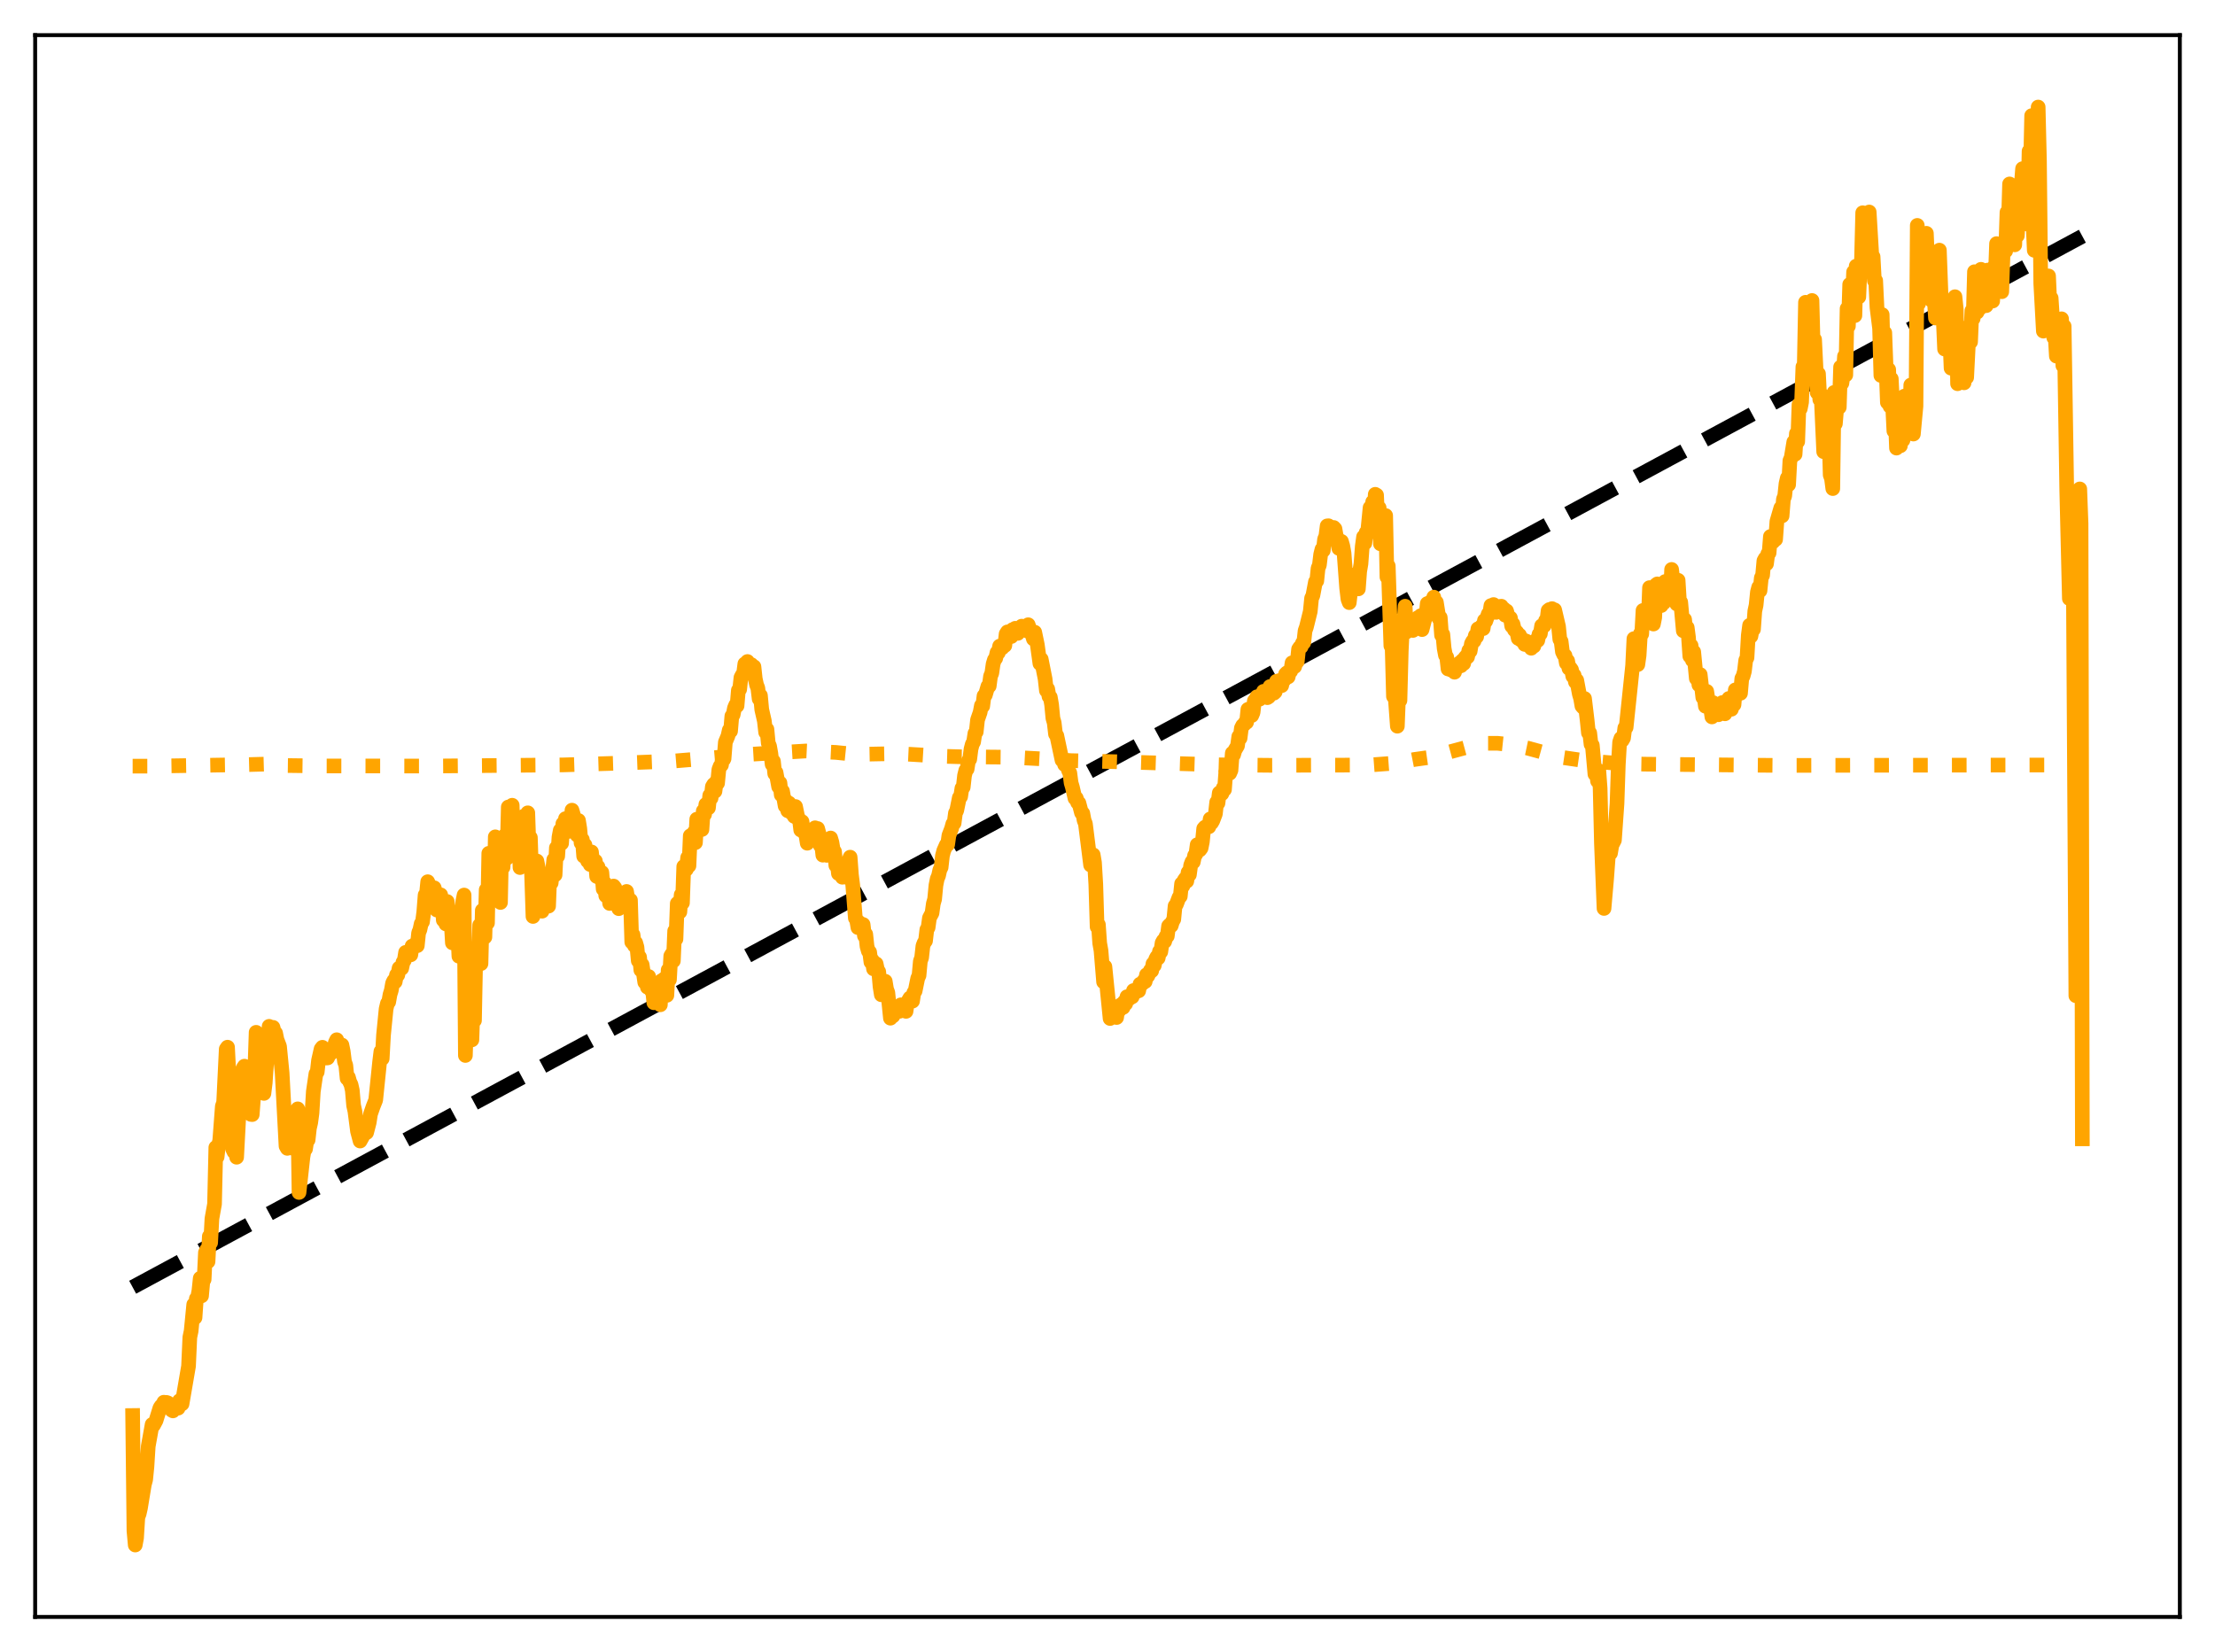 <?xml version="1.0" encoding="utf-8" standalone="no"?>
<!DOCTYPE svg PUBLIC "-//W3C//DTD SVG 1.1//EN"
  "http://www.w3.org/Graphics/SVG/1.1/DTD/svg11.dtd">
<svg xmlns:xlink="http://www.w3.org/1999/xlink" width="453.6pt" height="338.4pt" viewBox="0 0 453.6 338.4" xmlns="http://www.w3.org/2000/svg" version="1.1">
 <defs>
  <style type="text/css">*{stroke-linejoin: round; stroke-linecap: butt}</style>
 </defs>
 <g id="figure_1">
  <g id="patch_1">
   <path d="M 0 338.4 
L 453.6 338.4 
L 453.6 0 
L 0 0 
z
" style="fill: #ffffff"/>
  </g>
  <g id="axes_1">
   <g id="patch_2">
    <path d="M 7.2 331.2 
L 446.4 331.2 
L 446.4 7.2 
L 7.2 7.2 
z
" style="fill: #ffffff"/>
   </g>
   <g id="matplotlib.axis_1"/>
   <g id="matplotlib.axis_2"/>
   <g id="line2d_1">
    <path d="M 27.164 263.672 
L 426.436 48.385 
L 426.436 48.385 
" clip-path="url(#p94e1d57558)" style="fill: none; stroke-dasharray: 11.1,4.8; stroke-dashoffset: 0; stroke: #000000; stroke-width: 3"/>
   </g>
   <g id="line2d_2">
    <path d="M 27.164 156.938 
L 30.89 156.936 
L 50.588 156.62 
L 54.314 156.518 
L 58.307 156.799 
L 65.76 156.893 
L 88.652 156.912 
L 115.27 156.679 
L 125.917 156.35 
L 137.895 155.894 
L 148.276 155.033 
L 153.866 154.492 
L 165.046 153.826 
L 171.168 154.12 
L 175.161 154.524 
L 181.017 154.41 
L 182.081 154.389 
L 184.211 154.404 
L 186.607 154.517 
L 190.865 154.773 
L 193.793 154.93 
L 196.455 155.005 
L 202.045 155.058 
L 207.103 155.105 
L 212.959 155.42 
L 219.347 155.802 
L 229.462 156.049 
L 249.958 156.667 
L 260.339 156.763 
L 280.303 156.708 
L 284.828 156.371 
L 286.957 156.089 
L 289.619 155.569 
L 293.079 155.083 
L 294.943 154.611 
L 296.54 154.107 
L 302.662 152.451 
L 304.259 152.251 
L 306.655 152.249 
L 309.583 152.558 
L 312.777 153.227 
L 319.697 155.113 
L 324.489 155.816 
L 332.474 156.449 
L 337.265 156.53 
L 364.682 156.787 
L 426.436 156.685 
L 426.436 156.685 
" clip-path="url(#p94e1d57558)" style="fill: none; stroke-dasharray: 3,4.95; stroke-dashoffset: 0; stroke: #ffa500; stroke-width: 3"/>
   </g>
   <g id="line2d_3">
    <path d="M 27.164 289.946 
L 27.43 313.568 
L 27.696 316.473 
L 27.962 315.038 
L 28.228 310.797 
L 28.495 310.085 
L 28.761 308.917 
L 29.559 304.084 
L 29.825 303.087 
L 30.092 300.452 
L 30.358 296.247 
L 31.156 291.782 
L 31.423 291.956 
L 31.955 290.967 
L 32.753 288.39 
L 33.02 287.993 
L 33.286 288.18 
L 33.552 287.224 
L 33.818 287.512 
L 34.084 287.262 
L 34.351 287.345 
L 34.617 287.996 
L 34.883 288.153 
L 35.149 288.841 
L 35.415 288.998 
L 35.681 288.23 
L 35.948 288.288 
L 36.214 288.053 
L 36.48 288.438 
L 36.746 286.928 
L 37.279 287.563 
L 37.811 284.474 
L 38.609 279.833 
L 38.876 273.921 
L 39.142 272.641 
L 39.674 267.214 
L 39.94 269.886 
L 40.207 266.016 
L 40.473 265.758 
L 40.739 264.364 
L 41.005 261.833 
L 41.271 265.445 
L 41.537 262.532 
L 41.804 262.069 
L 42.07 256.565 
L 42.336 255.993 
L 42.602 258.419 
L 42.868 253.246 
L 43.135 254.546 
L 43.401 249.607 
L 43.933 246.63 
L 44.199 235.04 
L 44.465 236.974 
L 44.732 234.641 
L 44.998 233.626 
L 45.53 226.6 
L 45.796 225.844 
L 46.329 214.882 
L 46.595 214.499 
L 47.66 235.385 
L 47.926 235.948 
L 48.192 233.346 
L 48.458 237.043 
L 49.257 221.964 
L 49.523 219.67 
L 49.789 218.781 
L 50.055 218.387 
L 50.588 220.718 
L 50.854 224.701 
L 51.386 228.271 
L 51.652 228.301 
L 51.919 224.766 
L 52.185 219.309 
L 52.451 211.452 
L 52.717 212.28 
L 52.983 212.604 
L 53.782 222.416 
L 54.048 223.966 
L 54.314 221.814 
L 55.113 210.229 
L 55.379 210.848 
L 55.645 210.551 
L 55.911 210.438 
L 56.177 211.519 
L 56.444 211.618 
L 56.71 212.945 
L 57.242 214.325 
L 57.775 219.762 
L 58.573 234.751 
L 58.839 235.221 
L 59.105 233.216 
L 59.372 234.336 
L 59.638 234.591 
L 59.904 235.19 
L 60.17 233.925 
L 60.703 230.378 
L 60.969 227.131 
L 61.235 244.255 
L 62.033 237.021 
L 62.3 235.462 
L 62.566 235.352 
L 62.832 233.636 
L 63.098 233.494 
L 63.364 231.107 
L 63.631 229.943 
L 63.897 227.965 
L 64.163 223.587 
L 64.695 219.951 
L 64.961 219.59 
L 65.228 217.207 
L 65.76 214.857 
L 66.026 214.52 
L 66.559 216.443 
L 66.825 216.718 
L 67.091 216.695 
L 67.623 215.486 
L 67.889 215.659 
L 68.156 214.888 
L 68.422 214.655 
L 68.688 213.523 
L 68.954 212.974 
L 69.22 214.703 
L 69.487 214.985 
L 69.753 214.682 
L 70.019 214.053 
L 70.285 215.354 
L 70.551 217.465 
L 70.817 218.215 
L 71.084 220.893 
L 71.35 220.665 
L 71.616 221.624 
L 71.882 222.149 
L 72.148 223.33 
L 72.415 226.435 
L 72.681 227.622 
L 73.213 231.718 
L 73.745 233.724 
L 74.278 232.763 
L 74.544 232.009 
L 75.076 231.991 
L 75.609 229.93 
L 75.875 228.2 
L 76.407 226.659 
L 76.94 225.319 
L 77.738 217.542 
L 78.004 215.374 
L 78.271 216.834 
L 78.537 212.018 
L 79.069 206.665 
L 79.335 205.537 
L 79.601 205.236 
L 79.868 203.723 
L 80.134 202.856 
L 80.4 201.364 
L 80.666 200.862 
L 80.932 201.103 
L 81.199 199.704 
L 81.465 199.707 
L 81.731 198.307 
L 81.997 198.222 
L 82.263 198.341 
L 82.529 197.093 
L 82.796 196.733 
L 83.062 195.077 
L 83.328 195.113 
L 83.594 195.517 
L 83.86 195.21 
L 84.127 195.577 
L 84.393 193.785 
L 84.659 193.765 
L 84.925 193.622 
L 85.191 193.227 
L 85.457 193.706 
L 85.724 191.083 
L 85.99 190.444 
L 86.256 189.198 
L 86.522 188.832 
L 86.788 186.77 
L 87.055 183.336 
L 87.321 183.216 
L 87.587 180.605 
L 87.853 181.214 
L 88.119 184.906 
L 88.385 183.098 
L 88.652 184.667 
L 88.918 181.85 
L 89.184 182.701 
L 89.45 186.407 
L 89.716 184.376 
L 89.983 186.494 
L 90.249 183.296 
L 90.515 184.887 
L 90.781 188.471 
L 91.047 186.291 
L 91.313 189.256 
L 91.58 184.662 
L 91.846 186.462 
L 92.112 189.061 
L 92.378 188.489 
L 92.644 193.132 
L 92.911 187.682 
L 93.177 190.223 
L 93.443 190.95 
L 93.709 190.312 
L 93.975 195.874 
L 94.241 187.255 
L 94.508 188.877 
L 94.774 184.645 
L 95.04 183.337 
L 95.306 216.195 
L 95.572 208.164 
L 95.839 211.002 
L 96.105 204.347 
L 96.371 204.587 
L 96.637 213.002 
L 96.903 205.381 
L 97.169 209.024 
L 97.436 195.271 
L 97.702 193.985 
L 97.968 197.444 
L 98.234 189.49 
L 98.5 197.386 
L 98.767 186.492 
L 99.299 191.957 
L 99.565 182.259 
L 99.831 189.057 
L 100.097 174.784 
L 100.63 179.214 
L 100.896 175.205 
L 101.162 184.27 
L 101.428 171.412 
L 101.695 176.055 
L 101.961 176.15 
L 102.227 174.971 
L 102.493 184.858 
L 102.759 172.262 
L 103.025 177.629 
L 103.292 172.565 
L 103.558 170.97 
L 103.824 175.767 
L 104.09 165.301 
L 104.356 171.496 
L 104.623 165.465 
L 104.889 164.941 
L 105.155 174.735 
L 105.421 167.404 
L 105.687 175.057 
L 105.953 168.233 
L 106.22 169.084 
L 106.486 177.704 
L 106.752 169.704 
L 107.018 175.613 
L 107.284 167.175 
L 107.551 167.1 
L 107.817 172.386 
L 108.083 166.491 
L 108.349 174.311 
L 108.615 171.564 
L 109.148 187.723 
L 109.414 183.264 
L 109.68 186.068 
L 109.946 176.359 
L 110.212 177.68 
L 110.479 182.676 
L 110.745 181.447 
L 111.011 186.641 
L 111.277 180.713 
L 111.543 183.202 
L 111.809 184.337 
L 112.076 181.788 
L 112.342 185.604 
L 112.608 178.845 
L 112.874 180.856 
L 113.407 176.072 
L 113.673 179.205 
L 113.939 173.656 
L 114.205 175.387 
L 114.471 171.472 
L 114.737 170.065 
L 115.004 172.74 
L 115.27 168.718 
L 115.536 170.709 
L 115.802 167.68 
L 116.068 167.638 
L 116.335 170.325 
L 116.601 167.399 
L 116.867 169.038 
L 117.133 165.949 
L 117.399 166.824 
L 117.665 170.401 
L 117.932 168.744 
L 118.198 171.07 
L 118.464 168.057 
L 118.73 169.699 
L 118.996 172.663 
L 119.263 171.983 
L 119.529 175.373 
L 119.795 173.082 
L 120.061 175.382 
L 120.327 176.356 
L 120.593 175.225 
L 120.86 177.088 
L 121.126 174.501 
L 121.392 176.833 
L 121.658 176.917 
L 121.924 176.363 
L 122.191 179.523 
L 122.457 177.542 
L 122.723 179.8 
L 122.989 178.719 
L 123.255 178.713 
L 123.521 182.104 
L 123.788 180.82 
L 124.054 183.462 
L 124.32 182.302 
L 124.586 182.869 
L 124.852 185.062 
L 125.119 183.009 
L 125.385 183.934 
L 125.651 181.494 
L 125.917 181.845 
L 126.183 184.658 
L 126.449 184.057 
L 126.716 186.124 
L 126.982 184.373 
L 127.248 184.96 
L 127.514 185.194 
L 127.78 183.511 
L 128.047 184.779 
L 128.313 182.599 
L 128.579 184.221 
L 128.845 184.39 
L 129.111 184.383 
L 129.377 192.964 
L 129.644 191.478 
L 129.91 193.671 
L 130.176 193.092 
L 130.442 194.015 
L 130.708 196.805 
L 130.975 196.046 
L 131.241 198.711 
L 131.507 197.616 
L 132.039 201.201 
L 132.305 200.286 
L 132.572 202.207 
L 132.838 200.018 
L 133.37 202.901 
L 133.636 202.807 
L 133.903 205.393 
L 134.169 202.002 
L 134.435 203.582 
L 134.967 202.951 
L 135.233 205.813 
L 135.5 200.856 
L 135.766 202.627 
L 136.032 200.502 
L 136.298 200.608 
L 136.564 203.878 
L 136.831 198.68 
L 137.097 200.666 
L 137.363 195.818 
L 137.629 195.369 
L 137.895 196.816 
L 138.161 190.694 
L 138.428 192.349 
L 138.694 185.066 
L 138.96 184.834 
L 139.226 186.785 
L 139.492 183.282 
L 139.759 184.94 
L 140.025 177.492 
L 140.291 177.54 
L 140.557 178.077 
L 140.823 175.657 
L 141.089 177.346 
L 141.356 171.193 
L 141.622 172.029 
L 141.888 171.591 
L 142.154 170.468 
L 142.42 172.602 
L 142.687 167.798 
L 142.953 169.319 
L 143.219 168.16 
L 143.485 168.235 
L 143.751 169.911 
L 144.017 166.127 
L 144.284 166.824 
L 144.55 164.774 
L 144.816 164.618 
L 145.082 165.476 
L 145.348 162.929 
L 145.615 163.489 
L 145.881 161.139 
L 146.147 160.693 
L 146.413 162.092 
L 146.679 160.14 
L 146.945 160.425 
L 147.212 157.625 
L 147.478 156.937 
L 147.744 156.705 
L 148.01 155.17 
L 148.276 155.402 
L 148.543 152.02 
L 149.075 150.756 
L 149.341 149.556 
L 149.607 149.765 
L 149.873 146.681 
L 150.14 146.392 
L 150.406 145.033 
L 150.672 144.404 
L 150.938 144.567 
L 151.204 141.394 
L 151.471 141.205 
L 151.737 138.776 
L 152.003 138.271 
L 152.269 138.016 
L 152.535 135.975 
L 152.801 136.927 
L 153.068 135.5 
L 153.334 136.78 
L 153.6 137.268 
L 153.866 136.136 
L 154.132 137.444 
L 154.399 136.56 
L 154.665 139.028 
L 154.931 140.265 
L 155.197 140.939 
L 155.463 143.157 
L 155.729 142.461 
L 155.996 145.332 
L 156.528 147.67 
L 156.794 150 
L 157.06 149.383 
L 157.327 152.219 
L 157.593 152.824 
L 157.859 154.321 
L 158.125 156.565 
L 158.391 155.929 
L 158.657 158.468 
L 158.924 158.229 
L 159.456 161.155 
L 159.722 160.361 
L 159.988 162.807 
L 160.255 162.062 
L 160.787 165.084 
L 161.053 164.131 
L 161.319 166.07 
L 161.585 164.503 
L 161.852 165.858 
L 162.118 166.55 
L 162.384 165.698 
L 162.65 167.225 
L 162.916 165.204 
L 163.449 167.798 
L 163.715 167.851 
L 163.981 170.02 
L 164.247 168.299 
L 164.513 170.251 
L 165.046 171.064 
L 165.312 172.72 
L 165.578 170.382 
L 165.844 171.596 
L 166.111 170.65 
L 166.377 170.567 
L 166.643 171.558 
L 166.909 169.56 
L 167.175 170.764 
L 167.441 169.709 
L 167.708 170.708 
L 167.974 173.168 
L 168.24 172.78 
L 168.506 175.165 
L 168.772 174.036 
L 169.039 174.467 
L 169.305 175.198 
L 169.571 172.827 
L 169.837 173.845 
L 170.103 171.652 
L 170.369 172.552 
L 170.636 174.146 
L 170.902 174.429 
L 171.168 177.273 
L 171.434 176.633 
L 171.7 178.93 
L 171.967 178.598 
L 172.233 179.02 
L 172.499 179.688 
L 172.765 178.368 
L 173.031 179.667 
L 173.297 177.194 
L 173.564 176.909 
L 174.096 175.576 
L 174.362 179.184 
L 174.628 181.275 
L 175.161 188.054 
L 175.427 188.43 
L 175.693 190.002 
L 175.959 188.958 
L 176.225 189.508 
L 176.492 189.767 
L 176.758 189.372 
L 177.024 191.693 
L 177.29 191.359 
L 177.556 193.864 
L 177.823 194.811 
L 178.089 195.025 
L 178.355 197.073 
L 178.621 196.672 
L 178.887 198.462 
L 179.42 197.412 
L 179.686 198.656 
L 179.952 199.038 
L 180.218 202.101 
L 180.484 203.762 
L 180.751 203.414 
L 181.017 202.697 
L 181.283 200.992 
L 181.549 202.603 
L 181.815 203.319 
L 182.348 208.558 
L 182.614 207.95 
L 182.88 208.096 
L 183.146 206.259 
L 183.679 207.249 
L 183.945 206.694 
L 184.211 207.147 
L 184.477 205.82 
L 184.743 206.598 
L 185.009 207.025 
L 185.276 206.912 
L 185.542 207.159 
L 185.808 205.333 
L 186.34 204.415 
L 186.607 204.376 
L 186.873 205.069 
L 187.139 203.332 
L 187.405 203.003 
L 187.937 200.382 
L 188.204 199.8 
L 188.47 196.899 
L 188.736 196.158 
L 189.002 193.764 
L 189.268 193.07 
L 189.535 192.73 
L 189.801 190.419 
L 190.067 189.997 
L 190.333 188.035 
L 190.865 187.019 
L 191.132 185.096 
L 191.398 184.175 
L 191.664 181.355 
L 191.93 180.011 
L 192.196 179.397 
L 192.463 178.188 
L 192.729 177.66 
L 192.995 175.305 
L 193.261 174.256 
L 193.793 173.058 
L 194.06 173.005 
L 194.326 171.114 
L 194.858 169.73 
L 195.124 168.76 
L 195.391 168.604 
L 195.657 166.553 
L 195.923 166.025 
L 196.455 163.389 
L 196.721 163.188 
L 196.988 161.454 
L 197.254 161.24 
L 197.52 158.861 
L 197.786 157.793 
L 198.052 157.539 
L 198.319 155.835 
L 198.585 155.528 
L 198.851 153.431 
L 199.117 152.424 
L 199.383 151.961 
L 199.649 150.218 
L 199.916 149.92 
L 200.182 147.45 
L 200.714 145.919 
L 200.98 144.519 
L 201.247 144.636 
L 201.513 142.541 
L 201.779 142.372 
L 202.311 140.57 
L 202.577 140.53 
L 202.844 138.519 
L 203.11 137.876 
L 203.376 136.011 
L 203.642 135.14 
L 203.908 134.841 
L 204.175 133.66 
L 204.441 133.7 
L 204.707 132.347 
L 205.239 132.701 
L 205.505 132.199 
L 205.772 132.228 
L 206.038 129.863 
L 206.304 129.434 
L 206.57 129.661 
L 206.836 129.71 
L 207.103 130.386 
L 207.369 128.963 
L 207.635 128.993 
L 207.901 128.698 
L 208.167 128.973 
L 208.433 129.734 
L 208.7 128.801 
L 208.966 129.157 
L 209.232 128.259 
L 209.498 128.462 
L 209.764 129.014 
L 210.031 128.563 
L 210.297 129.217 
L 210.563 127.968 
L 211.095 129.521 
L 211.361 130.013 
L 211.628 130.881 
L 211.894 129.495 
L 212.426 132.046 
L 212.959 135.907 
L 213.225 135.018 
L 214.023 139.067 
L 214.289 141.456 
L 214.556 141.129 
L 214.822 142.663 
L 215.088 142.803 
L 215.354 144.339 
L 215.62 147.124 
L 215.887 148.053 
L 216.153 150.364 
L 216.419 150.68 
L 217.484 155.701 
L 217.75 155.658 
L 218.016 156.61 
L 218.282 156.314 
L 218.548 156.78 
L 218.815 157.803 
L 219.081 158.312 
L 219.347 160.348 
L 219.613 161.242 
L 220.145 163.532 
L 220.412 163.49 
L 220.678 164.394 
L 220.944 164.48 
L 221.476 166.492 
L 221.743 166.6 
L 222.009 168.031 
L 222.275 168.719 
L 223.34 177.191 
L 223.606 174.996 
L 223.872 175.095 
L 224.138 176.677 
L 224.404 181.097 
L 224.671 189.848 
L 224.937 189.401 
L 225.203 193.2 
L 225.469 194.695 
L 226.001 201.129 
L 226.268 197.994 
L 227.332 208.624 
L 227.599 207.113 
L 227.865 207.989 
L 228.131 207.731 
L 228.663 208.421 
L 228.929 206.609 
L 229.196 206.968 
L 229.462 205.853 
L 229.728 205.951 
L 229.994 206.358 
L 230.26 205.175 
L 230.527 205.591 
L 230.793 204.157 
L 231.059 204.14 
L 231.325 204.513 
L 231.591 203.784 
L 231.857 204.185 
L 232.124 202.891 
L 232.39 202.928 
L 232.656 203.182 
L 232.922 202.65 
L 233.188 202.951 
L 233.455 201.58 
L 233.721 201.614 
L 233.987 201.431 
L 234.253 200.903 
L 234.519 201.054 
L 234.785 199.671 
L 235.052 199.927 
L 235.584 198.77 
L 235.85 198.85 
L 236.116 197.407 
L 236.383 197.747 
L 236.649 196.511 
L 236.915 196.015 
L 237.181 196.234 
L 237.447 194.886 
L 237.713 194.96 
L 237.98 193.135 
L 238.246 192.664 
L 238.512 192.843 
L 238.778 191.831 
L 239.044 191.756 
L 239.311 189.68 
L 239.577 189.417 
L 239.843 189.62 
L 240.109 188.758 
L 240.375 188.305 
L 240.641 185.574 
L 240.908 185.25 
L 241.44 183.829 
L 241.706 183.606 
L 241.972 181.024 
L 242.239 181.478 
L 242.505 180.31 
L 242.771 179.925 
L 243.037 180.497 
L 243.303 178.693 
L 243.569 179.18 
L 243.836 177.227 
L 244.102 176.53 
L 244.368 176.567 
L 244.634 175.239 
L 244.9 174.978 
L 245.167 173.025 
L 245.433 173.089 
L 245.699 174.087 
L 245.965 173.72 
L 246.231 172.416 
L 246.497 169.726 
L 246.764 169.422 
L 247.03 169.492 
L 247.562 169.354 
L 247.828 167.744 
L 248.095 168.562 
L 248.361 168.106 
L 248.893 166.717 
L 249.159 164.322 
L 249.425 164.507 
L 249.692 162.423 
L 249.958 162.231 
L 250.224 162.574 
L 250.49 161.421 
L 250.756 161.734 
L 251.023 158.192 
L 251.821 158.391 
L 252.087 157.784 
L 252.353 154.283 
L 252.62 154.6 
L 252.886 153.674 
L 253.418 152.78 
L 253.684 150.868 
L 253.951 151.204 
L 254.217 149.136 
L 254.483 148.612 
L 254.749 148.425 
L 255.015 147.968 
L 255.281 147.951 
L 255.548 145.31 
L 255.814 145.2 
L 256.346 146.563 
L 256.612 145.928 
L 256.879 143.548 
L 257.145 143.222 
L 257.411 142.716 
L 257.943 143.217 
L 258.209 142.6 
L 258.476 142.84 
L 258.742 141.612 
L 259.008 141.701 
L 259.274 142.766 
L 259.54 142.904 
L 259.807 142.731 
L 260.073 140.626 
L 260.339 140.758 
L 260.871 141.985 
L 261.137 141.736 
L 261.404 139.542 
L 261.67 139.734 
L 261.936 139.416 
L 262.202 139.67 
L 262.468 140.44 
L 262.735 139.207 
L 263.001 139.265 
L 263.267 138.077 
L 263.533 137.815 
L 263.799 138.656 
L 264.065 137.455 
L 264.332 137.471 
L 264.598 135.762 
L 264.864 135.812 
L 265.13 136.542 
L 265.396 135.648 
L 265.663 135.514 
L 265.929 132.974 
L 266.195 132.58 
L 266.461 132.473 
L 266.727 131.718 
L 266.993 131.631 
L 267.26 129.207 
L 267.526 128.468 
L 268.324 125.245 
L 268.591 122.546 
L 268.857 121.982 
L 269.389 119.167 
L 269.655 119.005 
L 269.921 116.392 
L 270.188 115.761 
L 270.454 113.565 
L 270.72 112.505 
L 270.986 112.762 
L 271.252 110.445 
L 271.519 109.818 
L 271.785 107.719 
L 272.051 107.691 
L 272.317 108.875 
L 272.583 107.958 
L 272.849 109.024 
L 273.116 108.043 
L 273.382 108.322 
L 273.648 109.88 
L 273.914 110.281 
L 274.18 112.327 
L 274.447 110.927 
L 274.713 110.9 
L 274.979 111.82 
L 275.245 113.316 
L 275.777 120.499 
L 276.044 122.732 
L 276.31 123.438 
L 276.576 121.147 
L 276.842 120.512 
L 277.108 117.799 
L 277.375 119.345 
L 277.641 119.984 
L 277.907 119.668 
L 278.173 120.623 
L 278.439 117.059 
L 278.705 115.494 
L 278.972 111.905 
L 279.238 109.964 
L 279.504 111.243 
L 279.77 109.076 
L 280.036 109.371 
L 280.569 103.986 
L 280.835 106.02 
L 281.101 102.818 
L 281.367 105.873 
L 281.633 101.251 
L 281.9 101.416 
L 282.166 107.489 
L 282.432 104.014 
L 282.698 111.402 
L 282.964 106.773 
L 283.231 108.017 
L 283.497 110.999 
L 283.763 105.598 
L 284.029 118.198 
L 284.295 115.923 
L 284.828 132.273 
L 285.094 132.762 
L 285.36 142.654 
L 285.626 141.506 
L 286.159 148.751 
L 286.425 141.913 
L 286.691 143.47 
L 286.957 133.319 
L 287.223 127.945 
L 287.489 128.041 
L 287.756 124.173 
L 288.022 129.451 
L 288.288 126.651 
L 288.554 127.544 
L 288.82 127.869 
L 289.087 126.962 
L 289.353 129.136 
L 289.619 127.657 
L 289.885 128.483 
L 290.417 126.477 
L 290.684 127.421 
L 290.95 126.108 
L 291.216 128.963 
L 291.748 126.924 
L 292.015 126.206 
L 292.281 123.63 
L 292.547 124.661 
L 292.813 123.37 
L 293.079 123.474 
L 293.345 123.73 
L 293.612 122.311 
L 293.878 124.207 
L 294.144 123.357 
L 294.676 126.675 
L 294.943 126.482 
L 295.209 130.119 
L 295.475 129.947 
L 295.741 132.804 
L 296.007 134.218 
L 296.273 134.612 
L 296.54 137.029 
L 296.806 136.032 
L 297.072 137.207 
L 297.604 136.708 
L 297.871 137.689 
L 298.137 136.39 
L 298.403 136.791 
L 298.669 136.045 
L 298.935 135.758 
L 299.201 136.367 
L 299.468 135.302 
L 299.734 135.909 
L 300 134.738 
L 300.266 134.428 
L 300.532 134.572 
L 300.799 133.248 
L 301.065 133.382 
L 301.331 131.836 
L 301.597 131.349 
L 301.863 131.305 
L 302.129 130.182 
L 302.396 130.414 
L 302.662 128.794 
L 302.928 128.881 
L 303.194 128.687 
L 303.46 128.216 
L 303.727 128.763 
L 303.993 127.096 
L 304.259 127.236 
L 304.791 125.743 
L 305.057 125.766 
L 305.324 124.04 
L 305.59 124.505 
L 305.856 123.832 
L 306.388 125.432 
L 306.655 124.613 
L 306.921 125.307 
L 307.187 124.21 
L 307.453 124.173 
L 307.719 124.846 
L 307.985 124.73 
L 308.252 126.026 
L 308.518 125.131 
L 308.784 126.063 
L 309.05 126.442 
L 309.316 126.58 
L 309.583 128.246 
L 309.849 127.839 
L 310.115 128.989 
L 310.647 129.517 
L 310.913 130.767 
L 311.18 130.095 
L 311.446 131.094 
L 311.712 130.888 
L 311.978 131.066 
L 312.244 131.999 
L 312.511 131.293 
L 312.777 132.135 
L 313.043 131.867 
L 313.309 132.047 
L 313.575 132.782 
L 313.841 131.918 
L 314.108 132.351 
L 314.374 131.286 
L 314.64 131.087 
L 314.906 131.186 
L 315.172 129.925 
L 315.439 129.824 
L 315.705 128.176 
L 316.237 128.152 
L 316.503 127.134 
L 316.769 127.228 
L 317.036 125.056 
L 317.302 124.846 
L 317.568 124.886 
L 317.834 124.668 
L 318.1 125.613 
L 318.367 124.918 
L 319.165 128.328 
L 319.431 130.953 
L 319.697 131.372 
L 319.964 133.509 
L 320.23 134.078 
L 320.496 134.287 
L 320.762 135.824 
L 321.028 135.356 
L 321.295 136.894 
L 321.561 136.8 
L 321.827 137.18 
L 322.093 138.52 
L 322.359 138.312 
L 322.625 139.687 
L 322.892 139.341 
L 323.424 142.168 
L 323.69 143.066 
L 323.956 144.612 
L 324.223 144.908 
L 324.489 143.077 
L 325.021 147.511 
L 325.287 150.115 
L 325.553 150.131 
L 325.82 152.463 
L 326.086 152.645 
L 326.618 158.569 
L 326.884 157.693 
L 327.151 159.984 
L 327.417 157.867 
L 327.683 161.469 
L 327.949 172.773 
L 328.481 186.08 
L 329.014 179.945 
L 329.546 172.804 
L 329.812 174.759 
L 330.079 173.14 
L 330.611 172.094 
L 331.143 164.566 
L 331.409 156.586 
L 331.676 152.013 
L 331.942 151.233 
L 332.208 151.65 
L 332.474 151.175 
L 332.74 149.1 
L 333.007 149.003 
L 334.337 136.312 
L 334.604 130.822 
L 334.87 132.58 
L 335.136 133.233 
L 335.402 136.128 
L 335.668 134.239 
L 335.935 129.777 
L 336.201 129.869 
L 336.467 125.033 
L 336.733 126.215 
L 336.999 126.127 
L 337.265 125.549 
L 337.532 127.249 
L 337.798 120.367 
L 338.064 122.194 
L 338.596 127.824 
L 338.863 126.487 
L 339.129 119.808 
L 339.395 119.604 
L 339.661 119.719 
L 339.927 123.08 
L 340.193 124.046 
L 340.46 122.295 
L 340.726 123.46 
L 340.992 119.122 
L 341.258 122.087 
L 341.524 121.37 
L 342.057 122.714 
L 342.323 116.642 
L 342.855 121.07 
L 343.121 122.139 
L 343.388 123.719 
L 343.654 118.858 
L 343.92 123.157 
L 344.186 123.338 
L 344.719 129.214 
L 344.985 126.885 
L 345.251 129.495 
L 345.517 128.542 
L 345.783 130.572 
L 346.049 134.398 
L 346.316 132.235 
L 346.582 135.244 
L 346.848 133.521 
L 347.38 138.978 
L 347.647 137.895 
L 347.913 140.283 
L 348.179 138.174 
L 348.711 142.858 
L 348.977 142.709 
L 349.244 144.663 
L 349.51 141.606 
L 350.042 144.93 
L 350.308 144.993 
L 350.575 146.85 
L 350.841 143.938 
L 351.107 144.589 
L 351.373 144.345 
L 351.639 144.35 
L 351.905 146.406 
L 352.172 144.18 
L 352.438 145.136 
L 352.704 143.905 
L 352.97 144.125 
L 353.236 146.213 
L 353.503 144.524 
L 353.769 145.128 
L 354.035 143.07 
L 354.301 143.464 
L 354.567 145.278 
L 354.833 143.684 
L 355.1 144.338 
L 355.366 141.309 
L 355.632 141.302 
L 355.898 142.233 
L 356.164 141.061 
L 356.431 142.008 
L 356.697 138.978 
L 356.963 138.48 
L 357.229 137.508 
L 357.495 135.254 
L 357.761 134.719 
L 358.028 130.1 
L 358.294 128.083 
L 358.56 130.333 
L 358.826 128.91 
L 359.092 128.9 
L 359.359 125.174 
L 359.625 123.964 
L 359.891 121.274 
L 360.157 120.28 
L 360.423 120.996 
L 360.689 118.367 
L 360.956 117.83 
L 361.222 114.864 
L 361.488 114.383 
L 361.754 115.489 
L 362.02 113.444 
L 362.287 113.25 
L 362.553 109.891 
L 362.819 110.019 
L 363.085 110.982 
L 363.351 109.798 
L 363.617 110.491 
L 363.884 106.792 
L 364.682 104.048 
L 364.948 105.668 
L 365.215 102.253 
L 365.481 101.603 
L 365.747 99.075 
L 366.013 97.918 
L 366.279 99.275 
L 366.545 94.364 
L 366.812 93.748 
L 367.344 90.528 
L 367.61 93.05 
L 367.876 88.799 
L 368.143 90.458 
L 368.409 82.871 
L 368.675 83.714 
L 368.941 82.363 
L 369.207 75.135 
L 369.473 75.461 
L 369.74 61.921 
L 370.006 70.829 
L 370.272 72.463 
L 370.538 73.4 
L 370.804 72.457 
L 371.071 61.55 
L 371.337 71.991 
L 371.603 69.535 
L 372.135 80.418 
L 372.401 76.564 
L 372.668 81.841 
L 372.934 80.725 
L 373.466 92.525 
L 373.732 88.513 
L 373.999 90.346 
L 374.265 84.634 
L 374.531 87.765 
L 374.797 97.289 
L 375.063 98.014 
L 375.329 100.077 
L 375.596 80.376 
L 375.862 86.781 
L 376.128 83.603 
L 376.394 82.075 
L 376.66 83.424 
L 376.927 75.179 
L 377.193 78.504 
L 377.459 76.647 
L 377.725 72.977 
L 377.991 76.8 
L 378.257 63.215 
L 378.524 66.81 
L 378.79 58.264 
L 379.056 59.674 
L 379.322 61.87 
L 379.588 55.718 
L 379.855 64.642 
L 380.121 54.505 
L 380.387 60.386 
L 380.653 60.836 
L 380.919 54.717 
L 381.185 54.225 
L 381.452 43.579 
L 381.718 47.146 
L 381.984 48.751 
L 382.25 46.814 
L 382.516 51.684 
L 382.783 43.426 
L 383.315 52.325 
L 383.581 52.575 
L 383.847 57.504 
L 384.113 57.467 
L 384.38 63.026 
L 384.912 67.266 
L 385.178 76.908 
L 385.444 64.444 
L 385.711 75.602 
L 385.977 68.149 
L 386.509 82.429 
L 386.775 75.69 
L 387.041 83.221 
L 387.308 77.595 
L 387.84 88.279 
L 388.106 84.644 
L 388.372 91.784 
L 388.639 84.842 
L 389.171 91.315 
L 389.437 85.329 
L 389.703 90.158 
L 389.969 81.144 
L 390.502 88.985 
L 390.768 83.523 
L 391.034 88.211 
L 391.3 78.867 
L 391.833 88.908 
L 392.365 83.202 
L 392.631 46.168 
L 392.897 62.206 
L 393.164 54.074 
L 393.696 59.833 
L 393.962 48.748 
L 394.228 55.076 
L 394.495 47.788 
L 395.027 60.511 
L 395.293 53.992 
L 395.559 61.534 
L 395.825 53.381 
L 396.092 60.947 
L 396.358 65.145 
L 396.624 58.447 
L 396.89 61.433 
L 397.156 51.236 
L 397.689 65.59 
L 397.955 65.532 
L 398.221 71.495 
L 398.487 63.57 
L 398.753 66.913 
L 399.02 67.073 
L 399.286 68.911 
L 399.552 75.419 
L 399.818 67.894 
L 400.084 69.257 
L 400.351 60.777 
L 400.617 63.356 
L 400.883 78.6 
L 401.149 73.445 
L 401.415 72.802 
L 401.681 68.345 
L 401.948 69.766 
L 402.214 78.414 
L 402.48 74.968 
L 402.746 77.313 
L 403.279 66.765 
L 403.545 70.041 
L 403.811 63.646 
L 404.077 65.252 
L 404.343 55.659 
L 404.876 63.957 
L 405.142 59.711 
L 405.408 63.203 
L 405.674 55.168 
L 405.94 57.634 
L 406.207 58.026 
L 406.473 57.803 
L 406.739 62.611 
L 407.005 55.331 
L 407.271 57.772 
L 407.537 55.881 
L 407.804 55.722 
L 408.07 61.665 
L 408.336 54.652 
L 408.602 56.955 
L 408.868 49.901 
L 409.135 51.919 
L 409.401 58.137 
L 409.667 58.773 
L 409.933 59.752 
L 410.199 51.864 
L 410.465 50.932 
L 410.732 51.421 
L 410.998 43.482 
L 411.264 46.468 
L 411.53 37.678 
L 411.796 45.119 
L 412.063 43.583 
L 412.329 43.606 
L 412.595 50.15 
L 412.861 42.687 
L 413.127 48.262 
L 413.66 38.124 
L 413.926 37.961 
L 414.192 34.546 
L 414.458 44.033 
L 414.724 44.262 
L 414.991 45.874 
L 415.257 43.009 
L 415.523 30.972 
L 415.789 35.5 
L 416.055 23.69 
L 416.321 45.326 
L 416.588 51.275 
L 416.854 51.063 
L 417.12 47.511 
L 417.386 21.927 
L 417.652 32.916 
L 417.919 58.069 
L 418.451 67.823 
L 418.717 61.7 
L 418.983 60.151 
L 419.249 59.756 
L 419.516 56.524 
L 419.782 62.458 
L 420.048 61.054 
L 420.58 69.14 
L 420.847 68.381 
L 421.113 72.945 
L 421.379 65.509 
L 421.645 71.056 
L 421.911 69.333 
L 422.177 65.303 
L 422.444 74.883 
L 422.71 66.825 
L 423.242 100.567 
L 423.775 122.606 
L 424.041 118.973 
L 424.307 119.528 
L 424.573 116.681 
L 425.105 203.957 
L 425.372 193.781 
L 425.638 175.495 
L 425.904 100.147 
L 426.17 107.232 
L 426.436 233.268 
L 426.436 233.268 
" clip-path="url(#p94e1d57558)" style="fill: none; stroke: #ffa500; stroke-width: 3; stroke-linecap: square"/>
   </g>
   <g id="patch_3">
    <path d="M 7.2 331.2 
L 7.2 7.2 
" style="fill: none; stroke: #000000; stroke-width: 0.8; stroke-linejoin: miter; stroke-linecap: square"/>
   </g>
   <g id="patch_4">
    <path d="M 446.4 331.2 
L 446.4 7.2 
" style="fill: none; stroke: #000000; stroke-width: 0.8; stroke-linejoin: miter; stroke-linecap: square"/>
   </g>
   <g id="patch_5">
    <path d="M 7.2 331.2 
L 446.4 331.2 
" style="fill: none; stroke: #000000; stroke-width: 0.8; stroke-linejoin: miter; stroke-linecap: square"/>
   </g>
   <g id="patch_6">
    <path d="M 7.2 7.2 
L 446.4 7.2 
" style="fill: none; stroke: #000000; stroke-width: 0.8; stroke-linejoin: miter; stroke-linecap: square"/>
   </g>
  </g>
 </g>
 <defs>
  <clipPath id="p94e1d57558">
   <rect x="7.2" y="7.2" width="439.2" height="324"/>
  </clipPath>
 </defs>
</svg>
